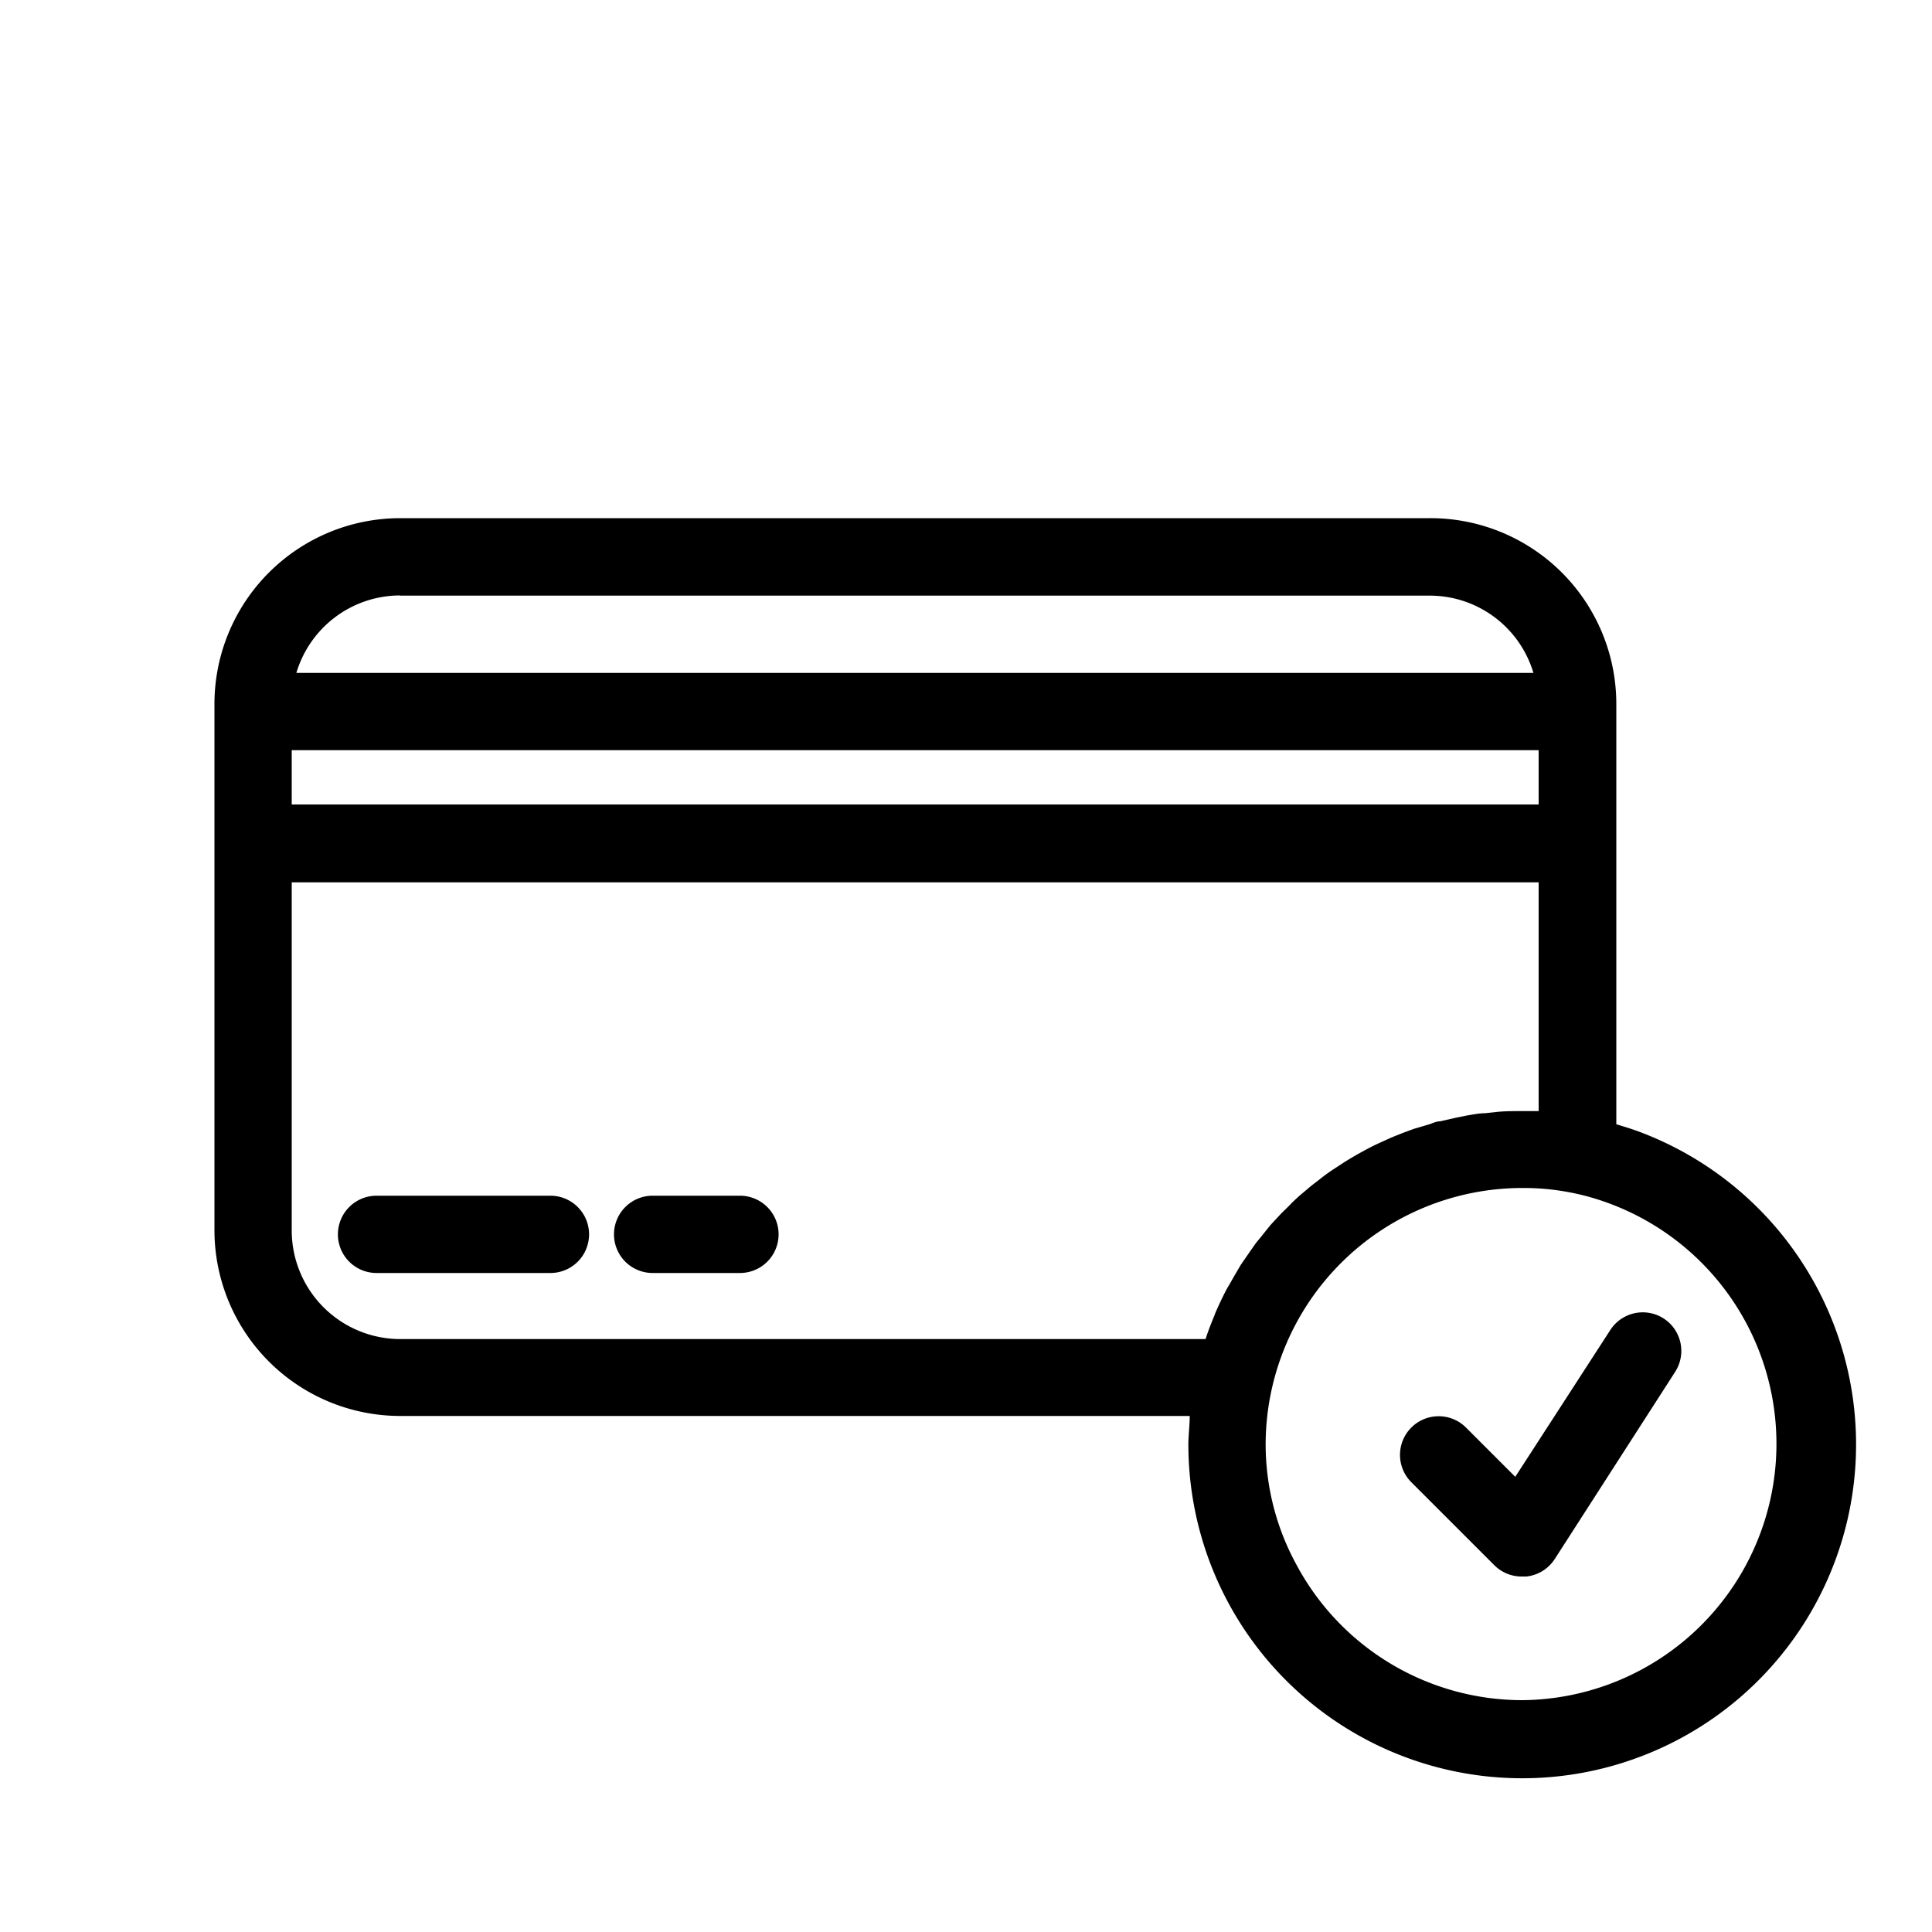 <svg id="Layer_3" data-name="Layer 3" xmlns="http://www.w3.org/2000/svg" viewBox="0 0 100 100"><path d="M84.66,58.51c-.34-.12-.68-.22-1-.32V36.43A9.62,9.62,0,0,0,74,26.82H20.71a9.62,9.62,0,0,0-9.61,9.61V63.67a9.62,9.62,0,0,0,9.61,9.62H61.58c0,.49-.07,1-.07,1.47A17.28,17.28,0,1,0,84.66,58.51ZM15.1,38.83H79.64v2.81H15.1Zm5.61-8H74a5.6,5.6,0,0,1,5.37,4H15.34A5.61,5.61,0,0,1,20.71,30.82ZM15.1,63.67v-18H79.64V57.51c-.28,0-.56,0-.85,0-.49,0-1,0-1.45.06l-.48.05c-.31,0-.63.07-.94.12l-.55.11-.84.19c-.19,0-.38.1-.57.16l-.78.23-.57.21c-.24.1-.49.19-.73.3l-.55.25c-.24.11-.47.23-.69.35s-.37.2-.54.3-.44.26-.65.4l-.52.34c-.21.14-.41.29-.61.45s-.33.25-.49.38l-.58.49c-.15.14-.31.28-.45.43s-.36.35-.54.54l-.42.45c-.17.19-.33.4-.49.6s-.26.31-.38.47l-.46.66c-.11.17-.23.32-.33.49s-.3.51-.44.76-.18.3-.26.45c-.21.4-.4.81-.58,1.22a1.8,1.8,0,0,1-.08.21c-.15.37-.3.75-.42,1.13H20.71A5.62,5.62,0,0,1,15.1,63.67ZM78.79,88a13.26,13.26,0,0,1-11.68-7,13,13,0,0,1-1.6-6.31A13.29,13.29,0,0,1,78.79,61.49a12.64,12.64,0,0,1,2.48.23,12.51,12.51,0,0,1,2,.56A13.27,13.27,0,0,1,78.79,88Z"/><path d="M86.12,68.25a2,2,0,0,0-2.77.59l-4.92,7.6-2.55-2.55a2,2,0,0,0-2.83,2.83l4.3,4.3a2,2,0,0,0,1.41.58H79a2,2,0,0,0,1.47-.9L86.71,71A2,2,0,0,0,86.12,68.25Z"/><path d="M28.49,61.89h-9a2,2,0,1,0,0,4h9a2,2,0,0,0,0-4Z"/><path d="M38.3,61.89H33.78a2,2,0,0,0,0,4H38.3a2,2,0,0,0,0-4Z"/></svg>
